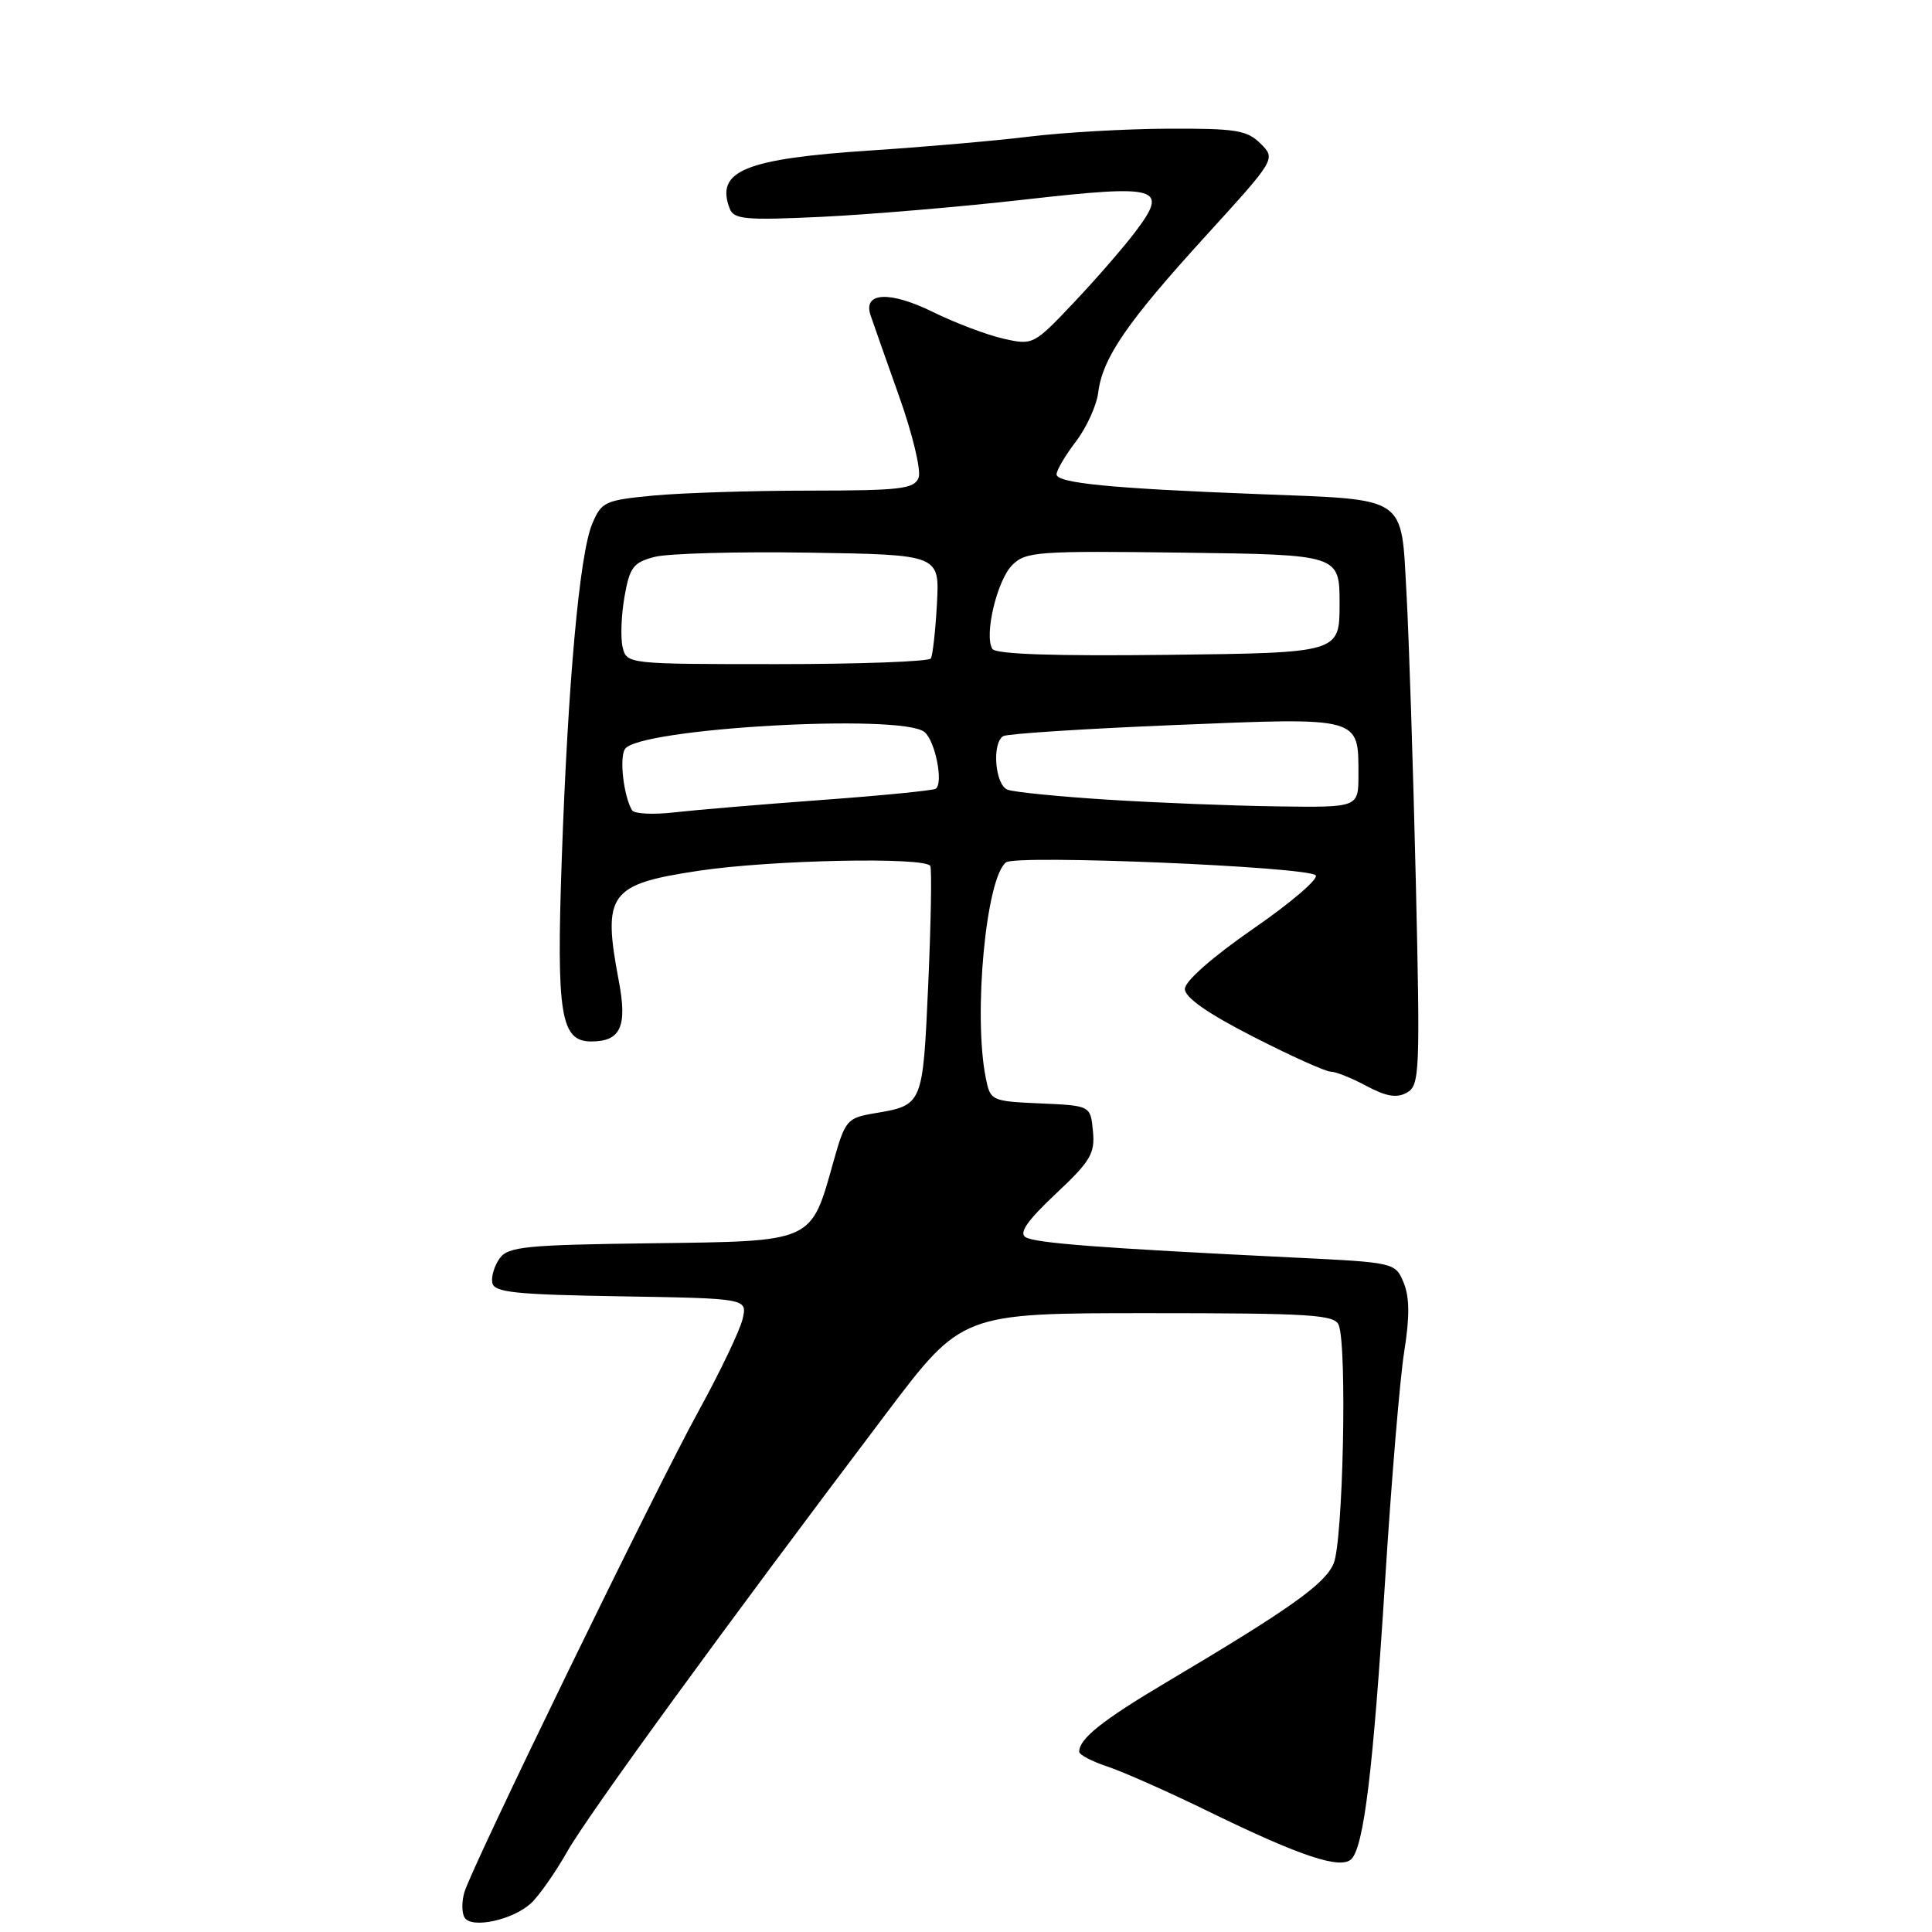 <?xml version="1.0" encoding="UTF-8" standalone="no"?>
<!DOCTYPE svg PUBLIC "-//W3C//DTD SVG 1.1//EN" "http://www.w3.org/Graphics/SVG/1.1/DTD/svg11.dtd" >
<svg xmlns="http://www.w3.org/2000/svg" xmlns:xlink="http://www.w3.org/1999/xlink" version="1.1" viewBox="0 0 256 256">
 <g >
 <path fill="currentColor"
d=" M 70.31 252.24 C 71.37 251.28 73.56 248.17 75.17 245.33 C 77.97 240.40 95.94 215.71 117.49 187.21 C 127.47 174.00 127.47 174.00 152.13 174.00 C 173.69 174.00 176.86 174.20 177.39 175.58 C 178.52 178.52 177.96 204.39 176.70 207.21 C 175.49 209.95 170.86 213.23 154.50 222.94 C 146.05 227.96 143.00 230.39 143.00 232.11 C 143.00 232.52 144.69 233.40 146.75 234.08 C 148.81 234.76 154.98 237.50 160.45 240.18 C 172.32 245.97 177.66 247.74 179.06 246.34 C 180.72 244.68 181.95 234.57 183.53 209.50 C 184.36 196.30 185.50 182.61 186.07 179.07 C 186.80 174.49 186.78 171.88 185.99 169.96 C 184.88 167.29 184.83 167.28 171.19 166.62 C 145.80 165.38 137.16 164.72 135.89 163.93 C 134.98 163.37 136.14 161.72 139.88 158.20 C 144.50 153.87 145.11 152.85 144.82 149.88 C 144.50 146.50 144.50 146.50 137.87 146.21 C 131.34 145.92 131.22 145.86 130.62 142.83 C 128.94 134.45 130.66 116.21 133.32 114.26 C 134.73 113.23 173.12 114.83 174.33 115.98 C 174.79 116.41 171.08 119.60 166.08 123.05 C 160.66 126.80 157.00 130.02 157.00 131.04 C 157.00 132.17 160.01 134.28 166.06 137.37 C 171.04 139.92 175.66 142.00 176.33 142.00 C 176.99 142.00 179.12 142.85 181.07 143.90 C 183.70 145.30 185.08 145.53 186.42 144.78 C 188.12 143.83 188.19 142.15 187.60 116.64 C 187.25 101.71 186.70 84.63 186.37 78.68 C 185.64 65.54 186.69 66.25 166.72 65.47 C 147.16 64.72 140.00 64.01 140.00 62.85 C 140.00 62.31 141.15 60.35 142.56 58.51 C 143.97 56.66 145.31 53.73 145.52 52.00 C 146.11 47.40 149.32 42.73 159.75 31.28 C 169.06 21.06 169.06 21.06 167.03 19.03 C 165.25 17.25 163.76 17.01 154.75 17.05 C 149.11 17.08 140.90 17.55 136.50 18.09 C 132.10 18.63 122.65 19.46 115.50 19.93 C 98.68 21.03 94.77 22.64 96.69 27.64 C 97.24 29.07 98.77 29.21 108.91 28.73 C 115.28 28.42 127.39 27.40 135.81 26.44 C 153.65 24.42 154.90 24.79 150.45 30.70 C 148.87 32.79 145.18 37.04 142.25 40.13 C 136.99 45.69 136.86 45.76 132.98 44.88 C 130.82 44.40 126.61 42.81 123.64 41.35 C 117.88 38.52 114.33 38.70 115.35 41.76 C 115.67 42.72 117.38 47.57 119.15 52.55 C 120.93 57.56 122.08 62.35 121.72 63.30 C 121.14 64.79 119.33 65.00 107.28 65.01 C 99.70 65.01 90.41 65.31 86.63 65.66 C 80.13 66.28 79.70 66.48 78.46 69.44 C 76.79 73.44 75.25 90.46 74.43 114.00 C 73.72 134.49 74.29 138.00 78.35 138.00 C 82.24 138.00 83.14 136.02 82.00 130.01 C 79.80 118.40 80.69 117.17 92.59 115.38 C 102.18 113.94 122.63 113.52 123.27 114.75 C 123.48 115.16 123.36 122.18 123.00 130.34 C 122.27 146.55 122.32 146.43 115.80 147.53 C 112.25 148.13 111.98 148.45 110.46 153.84 C 107.41 164.72 107.98 164.46 86.31 164.74 C 69.75 164.95 67.35 165.18 66.22 166.72 C 65.52 167.68 65.07 169.15 65.23 169.98 C 65.48 171.25 68.23 171.54 82.28 171.77 C 99.03 172.05 99.03 172.05 98.40 174.77 C 98.05 176.27 95.42 181.78 92.55 187.00 C 86.73 197.59 62.57 247.24 61.53 250.74 C 61.17 251.97 61.18 253.48 61.56 254.09 C 62.48 255.58 67.85 254.44 70.31 252.24 Z  M 83.75 107.36 C 82.63 105.48 82.05 100.43 82.81 99.25 C 84.59 96.49 119.51 94.51 122.50 97.00 C 123.94 98.19 125.05 103.85 123.97 104.52 C 123.59 104.75 116.81 105.42 108.89 106.00 C 100.98 106.58 92.20 107.32 89.38 107.64 C 86.56 107.97 84.03 107.84 83.75 107.36 Z  M 146.76 105.96 C 140.30 105.55 134.34 104.96 133.51 104.64 C 131.85 104.01 131.40 98.49 132.93 97.54 C 133.44 97.23 143.68 96.56 155.68 96.07 C 180.42 95.05 180.00 94.94 180.00 102.69 C 180.00 107.00 180.00 107.00 169.25 106.85 C 163.34 106.77 153.22 106.37 146.76 105.96 Z  M 82.50 85.75 C 82.21 84.51 82.32 81.50 82.75 79.06 C 83.44 75.15 83.92 74.52 86.75 73.79 C 88.52 73.33 97.73 73.08 107.23 73.23 C 124.50 73.50 124.50 73.50 124.15 80.00 C 123.95 83.58 123.59 86.84 123.34 87.25 C 123.09 87.66 113.92 88.00 102.96 88.00 C 83.13 88.00 83.04 87.99 82.50 85.75 Z  M 131.49 85.98 C 130.38 84.19 132.11 76.89 134.13 74.87 C 135.91 73.09 137.48 72.98 156.77 73.23 C 177.50 73.50 177.50 73.50 177.50 80.00 C 177.50 86.50 177.50 86.50 154.82 86.77 C 139.71 86.95 131.92 86.69 131.49 85.98 Z "/>
</g>
</svg>